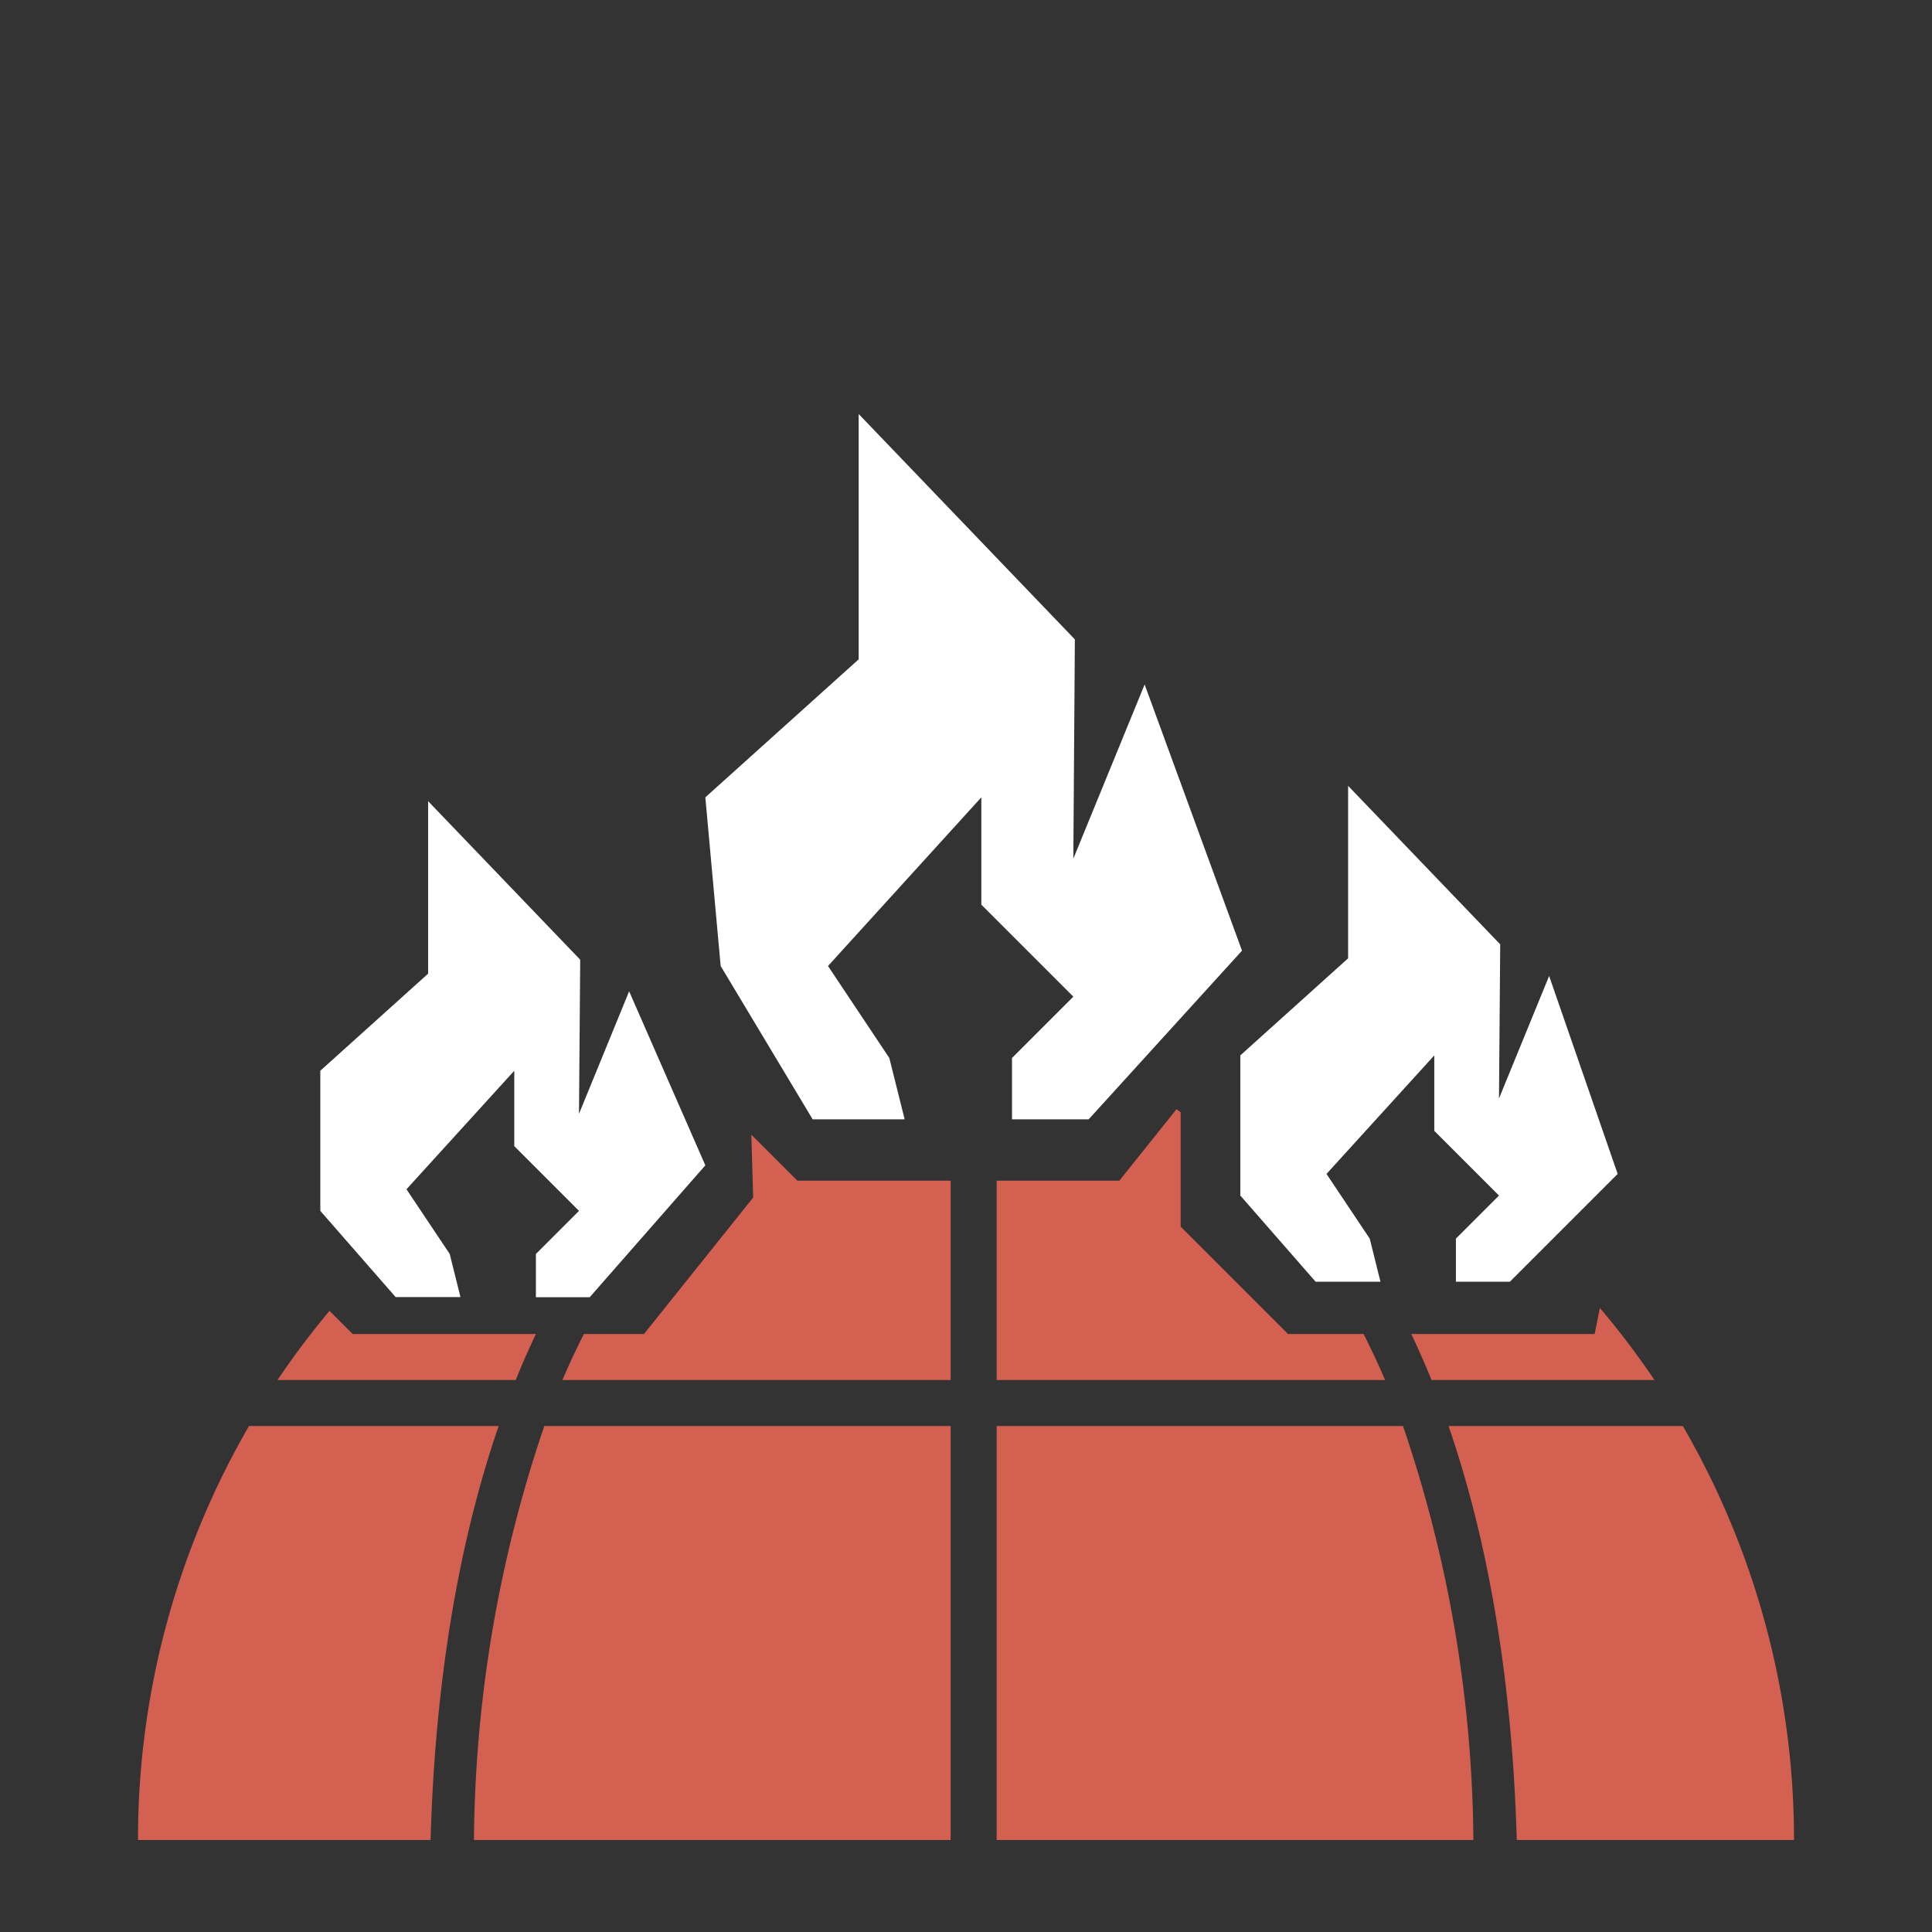 <?xml version="1.0" encoding="UTF-8" standalone="no"?>
<svg
   viewBox="0 0 126 126"
   version="1.1"
   id="svg1"
   sodipodi:docname="OrbitalNapalmBarrage.svg"
   inkscape:version="1.3.2 (091e20ef0f, 2023-11-25)"
   xmlns:inkscape="http://www.inkscape.org/namespaces/inkscape"
   xmlns:sodipodi="http://sodipodi.sourceforge.net/DTD/sodipodi-0.dtd"
   xmlns="http://www.w3.org/2000/svg"
   xmlns:svg="http://www.w3.org/2000/svg">
  <rect x="0" y="0" width="126" height="126" fill="#333333" stroke="none"/>
  <sodipodi:namedview
     id="namedview1"
     pagecolor="#ffffff"
     bordercolor="#000000"
     borderopacity="0.25"
     inkscape:showpageshadow="2"
     inkscape:pageopacity="0.0"
     inkscape:pagecheckerboard="true"
     inkscape:deskcolor="#d1d1d1"
     inkscape:zoom="7.2619048"
     inkscape:cx="63"
     inkscape:cy="85.032787"
     inkscape:window-width="1904"
     inkscape:window-height="1123"
     inkscape:window-x="26"
     inkscape:window-y="23"
     inkscape:window-maximized="0"
     inkscape:current-layer="svg1" />
  <defs
     id="defs1">
    <style
       id="style1">.cls-2{fill-rule:evenodd;fill:#fff}</style>
  </defs>
  <path
     d="M28.08 120H9a53.73 53.73 0 0 1 7.24-27h16.28c-2.44 7.12-4.12 15.98-4.44 27Zm67.56 43ZM65 93h26.5a85.48 85.48 0 0 1 4.59 27H65V93Zm42.9-3H93.36a57.47 57.47 0 0 0-1.32-3H104l.34-1.7a53.99 53.99 0 0 1 3.56 4.7ZM77 80l7 7h4.93c.5.99.97 1.99 1.4 3H65V77h8l3.73-4.66.27.2V80ZM35.5 93H62v27H30.91a85.55 85.55 0 0 1 4.59-27Zm1.18-3c.43-1.01.9-2.01 1.4-3H42l7.12-8.9L49 74l3 3h10v13H36.68Zm-1.73-3c-.45.96-.9 1.95-1.31 3H18.1a53.92 53.92 0 0 1 3.39-4.51L23 87h11.95Zm74.8 6a53.74 53.74 0 0 1 7.25 27H98.92c-.32-11.02-2-19.88-4.45-27h15.29Z"
     style="fill-rule:evenodd;fill:#d46052;fill-opacity:1"
     id="path1" />
  <path
     id="Shape_23_copy_2"
     data-name="Shape 23 copy 2"
     class="cls-2"
     d="m53 73-6-10-1-11 10-9V27l14.1 14.7L70 56l4.65-11.36L81 62 71 73h-5v-4l4-4-6-6v-7L54 63l4 6 1 4h-6Z" />
  <path
     id="Shape_23_copy_3"
     data-name="Shape 23 copy 3"
     class="cls-2"
     d="m25.81 84.6-4.92-5.63v-9.14l7.03-6.33V52.25l9.92 10.34-.08 10.05 3.27-7.99L46 76l-7.54 8.6h-3.51v-2.82l2.81-2.81-4.22-4.22v-4.92l-7.03 7.73 2.82 4.22.7 2.81H25.8Z" />
  <path
     id="Shape_23_copy_4"
     data-name="Shape 23 copy 4"
     class="cls-2"
     d="m85.81 83.6-4.92-5.63v-9.14l7.03-6.33V51.25l9.92 10.34-.08 10.05 3.27-7.99 4.47 12.91-7.03 7.03h-3.52v-2.81l2.81-2.81-4.22-4.22v-4.92l-7.03 7.73 2.82 4.22.7 2.81H85.8Z" />
</svg>
